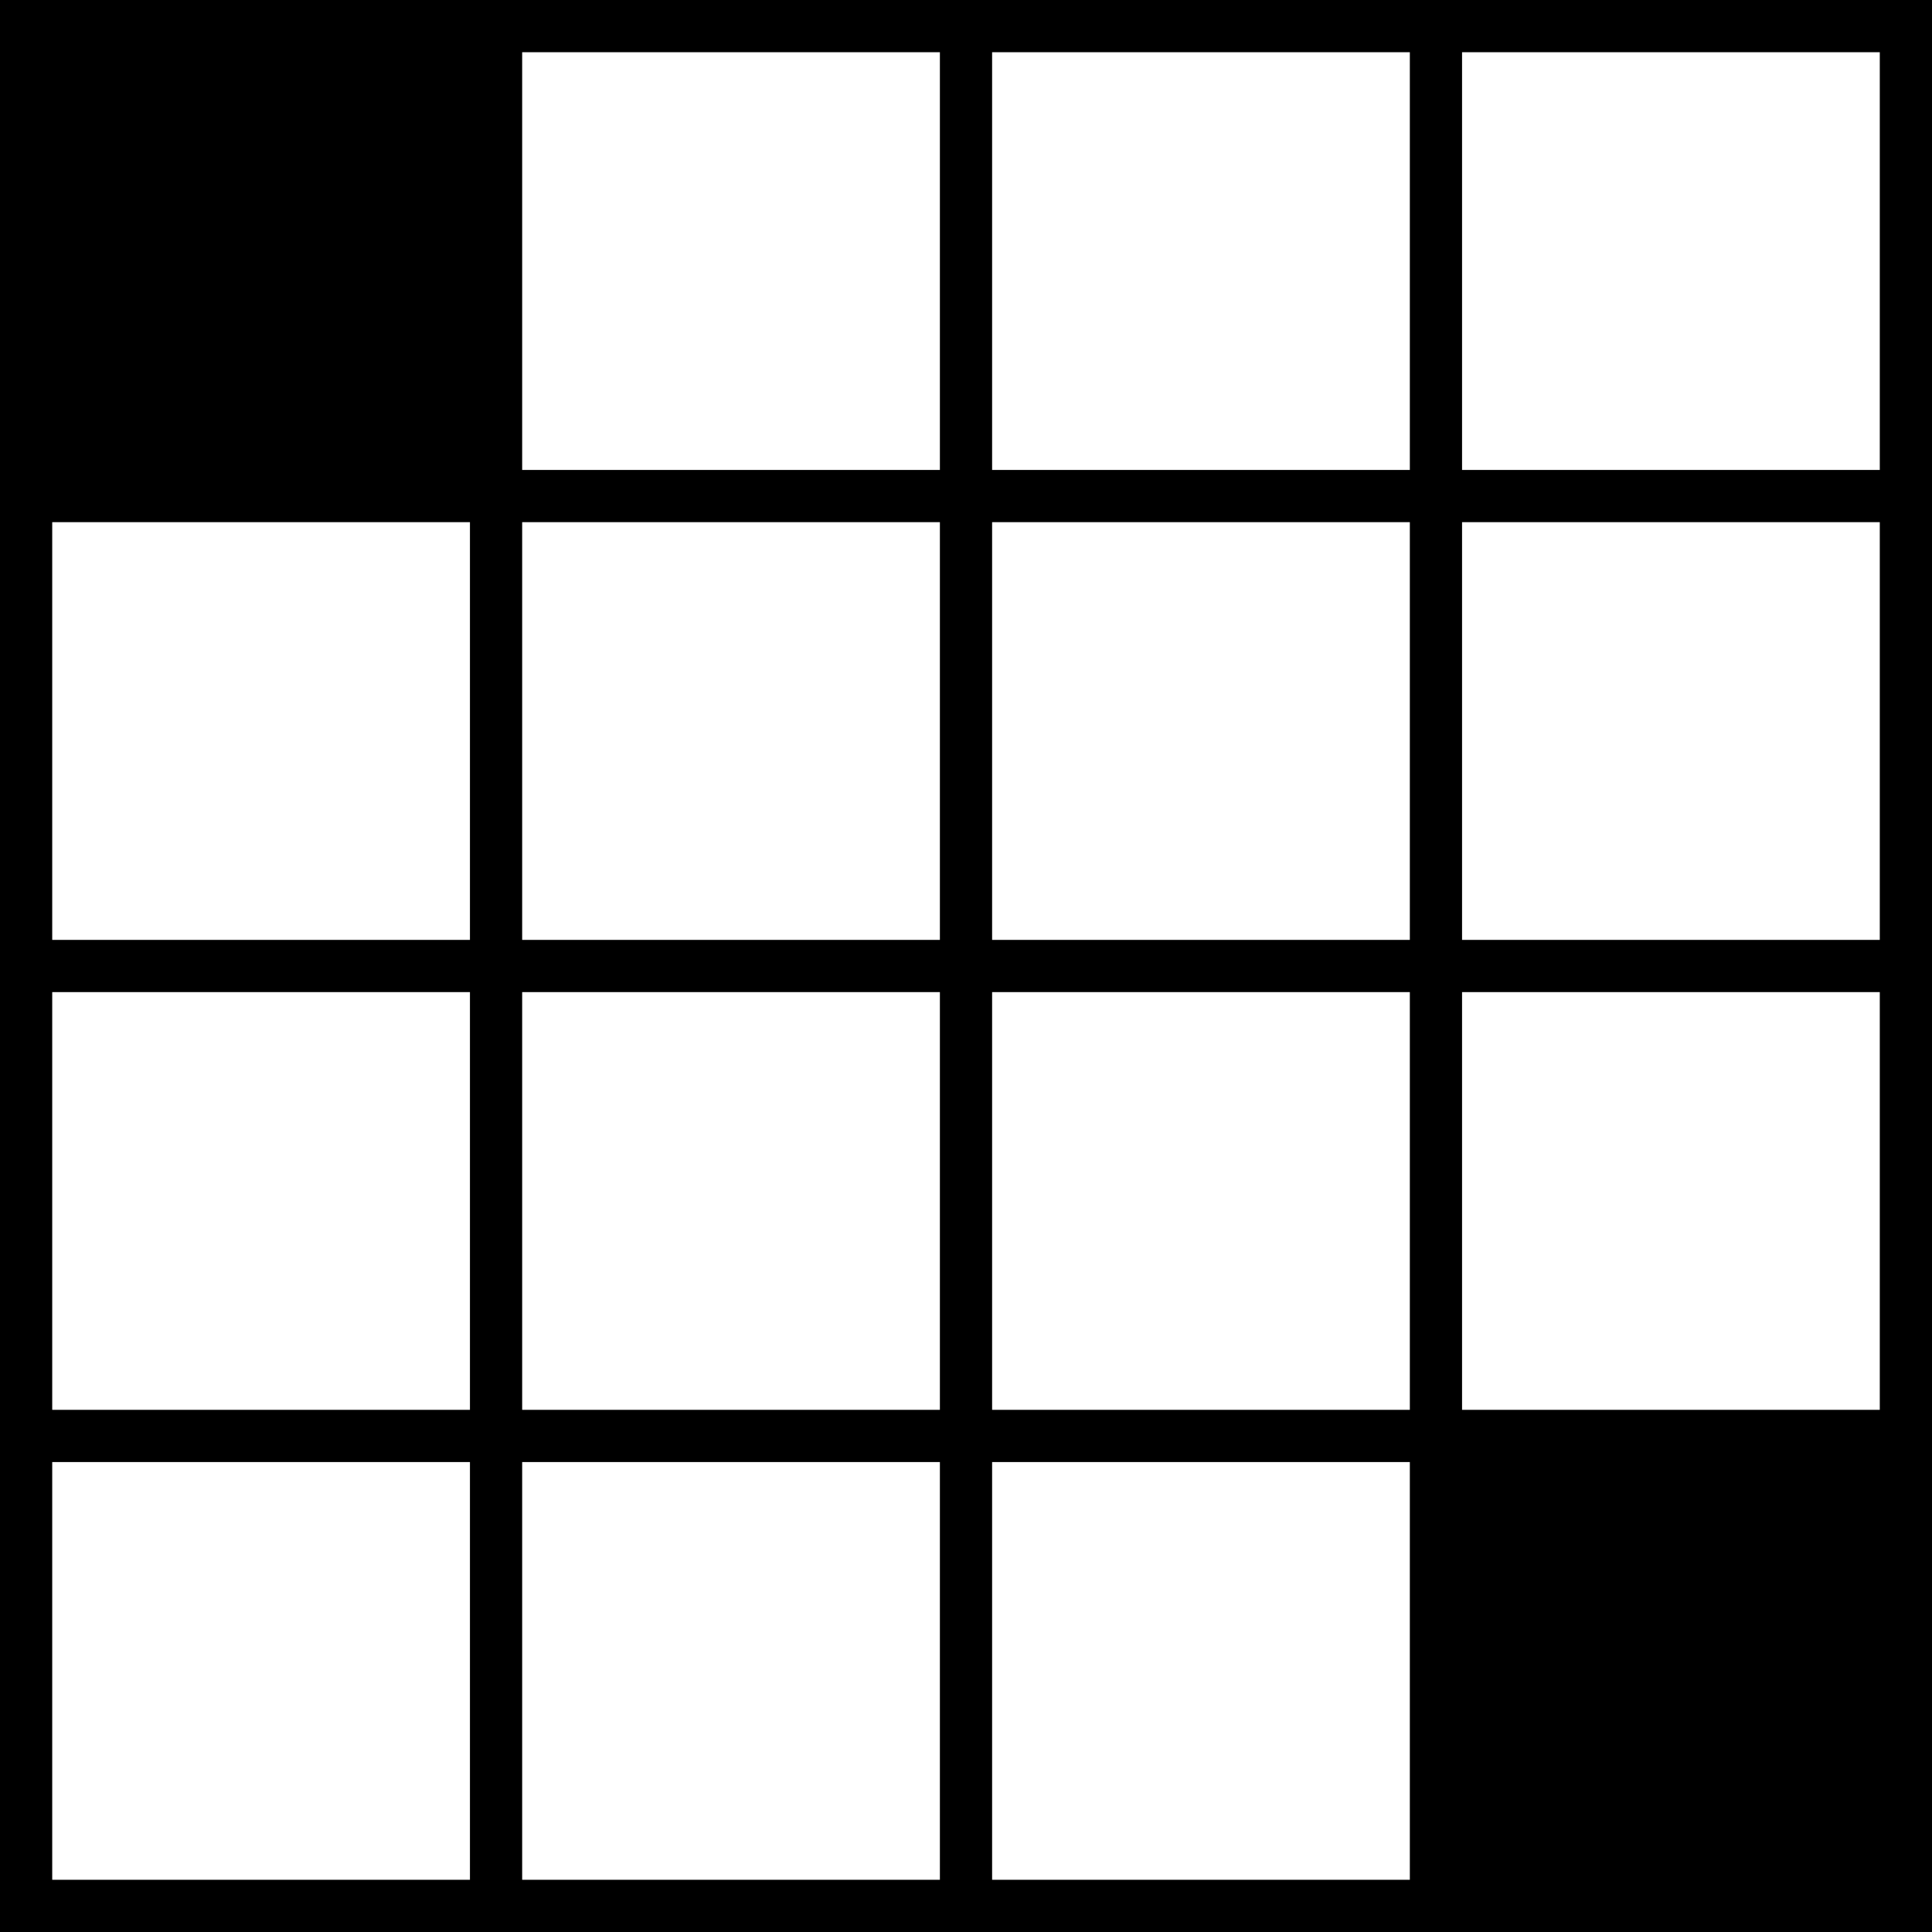 <svg width="74" height="74" viewBox="0 0 74 74" fill="none" xmlns="http://www.w3.org/2000/svg">
	<path fill-rule="evenodd" clip-rule="evenodd"
		d="M38 2H54V18H38V2ZM38 0H54H56H74V18V20V36V38V54V56V74H56H54H38H36H20H18H0V56V54V38V36V20V18V0H18H20H36H38ZM72 20V36H56V20H72ZM54 20V36H38V20H54ZM38 38V54H54V38H38ZM36 56H20V72H36V56ZM18 54V38H2V54H18ZM18 36H2V20H18V36ZM18 56H2V72H18V56ZM38 56H54V72H38V56ZM36 36V20H20V36H36ZM56 38H72V54H56V38ZM36 2H20V18H36V2ZM72 2V18H56V2H72ZM20 38H36V54H20V38Z"
		fill="black" />
</svg>
